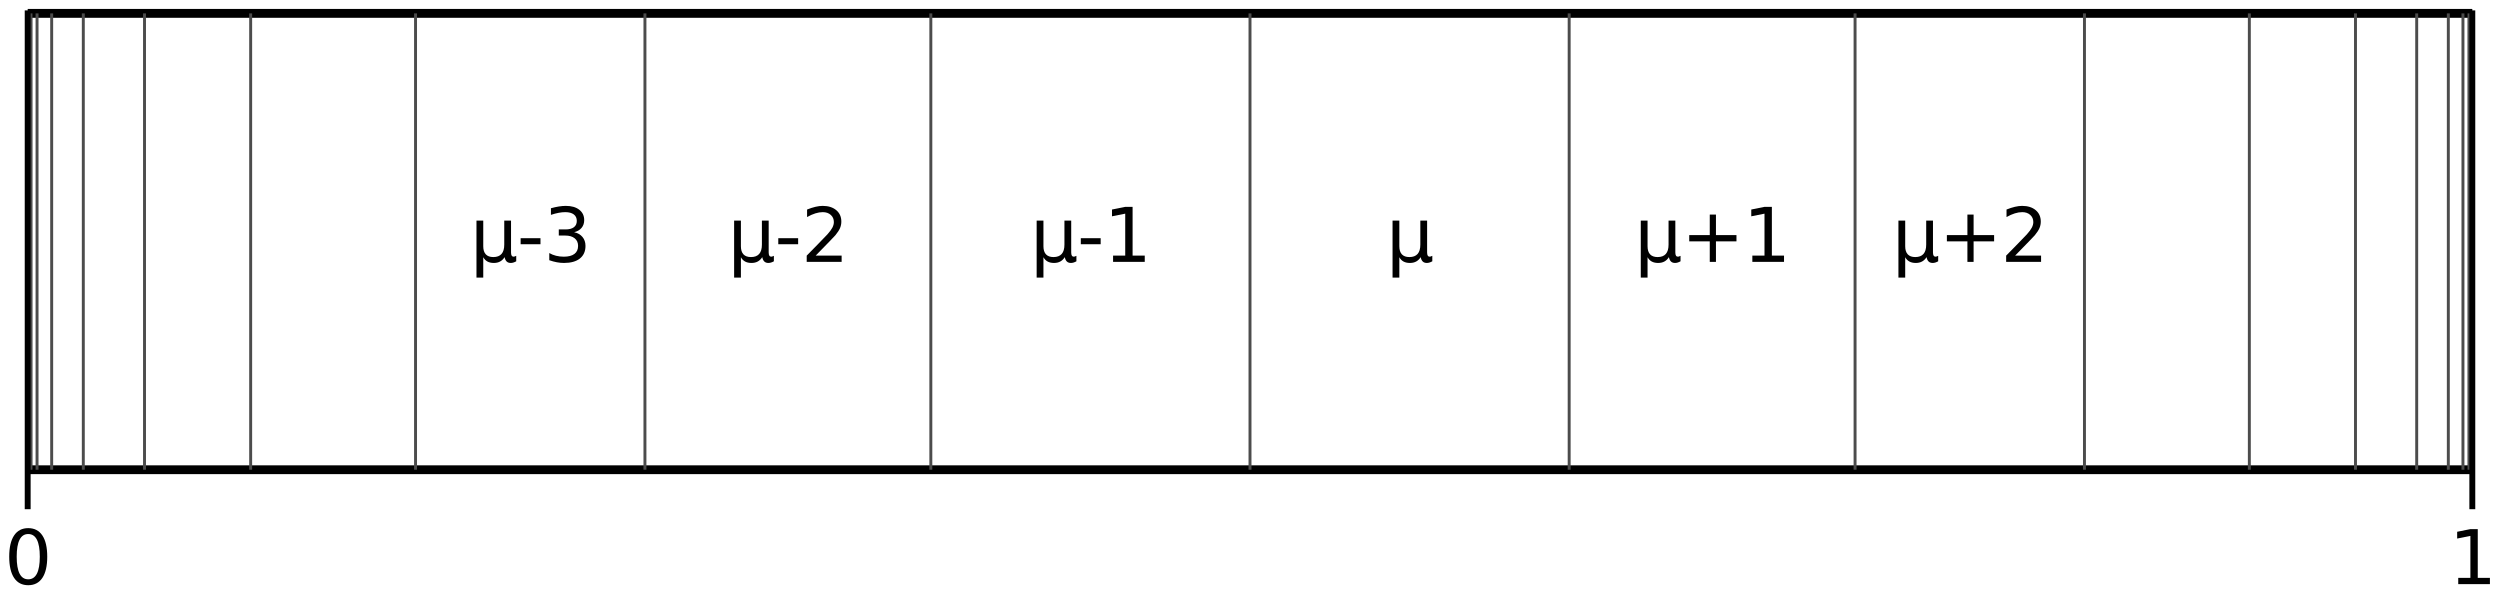 <?xml version="1.0" encoding="utf-8" standalone="no"?>
<!DOCTYPE svg PUBLIC "-//W3C//DTD SVG 1.1//EN"
  "http://www.w3.org/Graphics/SVG/1.1/DTD/svg11.dtd">
<svg xmlns:xlink="http://www.w3.org/1999/xlink" width="848.226pt" height="204.83pt" viewBox="0 0 848.226 204.83" xmlns="http://www.w3.org/2000/svg" version="1.1">
 <defs>
  <style type="text/css">*{stroke-linejoin: round; stroke-linecap: butt}</style>
 </defs>
 <g id="figure_1">
  <g id="patch_1">
   <path d="M 0 204.83 
L 848.226 204.83 
L 848.226 0 
L 0 0 
z
" style="fill: #ffffff"/>
  </g>
  <g id="axes_1">
   <g id="patch_2">
    <path d="M 9.393 159.375 
L 838.833 159.375 
L 838.833 4.537 
L 9.393 4.537 
L 9.393 159.375 
z
" clip-path="url(#pa4f18f426e)" style="fill: none; stroke: #000000; stroke-width: 3; stroke-linejoin: miter"/>
   </g>
   <g id="LineCollection_1">
    <path d="M 9.495 159.375 
L 9.495 4.537 
" clip-path="url(#pa4f18f426e)" style="fill: none; stroke: #4c4c4c"/>
   </g>
   <g id="LineCollection_2">
    <path d="M 9.749 159.375 
L 9.749 4.537 
" clip-path="url(#pa4f18f426e)" style="fill: none; stroke: #4c4c4c"/>
   </g>
   <g id="LineCollection_3">
    <path d="M 10.513 159.375 
L 10.513 4.537 
" clip-path="url(#pa4f18f426e)" style="fill: none; stroke: #4c4c4c"/>
   </g>
   <g id="LineCollection_4">
    <path d="M 12.57 159.375 
L 12.57 4.537 
" clip-path="url(#pa4f18f426e)" style="fill: none; stroke: #4c4c4c"/>
   </g>
   <g id="LineCollection_5">
    <path d="M 17.534 159.375 
L 17.534 4.537 
" clip-path="url(#pa4f18f426e)" style="fill: none; stroke: #4c4c4c"/>
   </g>
   <g id="LineCollection_6">
    <path d="M 28.263 159.375 
L 28.263 4.537 
" clip-path="url(#pa4f18f426e)" style="fill: none; stroke: #4c4c4c"/>
   </g>
   <g id="LineCollection_7">
    <path d="M 49.032 159.375 
L 49.032 4.537 
" clip-path="url(#pa4f18f426e)" style="fill: none; stroke: #4c4c4c"/>
   </g>
   <g id="LineCollection_8">
    <path d="M 85.047 159.375 
L 85.047 4.537 
" clip-path="url(#pa4f18f426e)" style="fill: none; stroke: #4c4c4c"/>
   </g>
   <g id="LineCollection_9">
    <path d="M 140.988 159.375 
L 140.988 4.537 
" clip-path="url(#pa4f18f426e)" style="fill: none; stroke: #4c4c4c"/>
   </g>
   <g id="LineCollection_10">
    <path d="M 218.821 159.375 
L 218.821 4.537 
" clip-path="url(#pa4f18f426e)" style="fill: none; stroke: #4c4c4c"/>
   </g>
   <g id="LineCollection_11">
    <path d="M 315.823 159.375 
L 315.823 4.537 
" clip-path="url(#pa4f18f426e)" style="fill: none; stroke: #4c4c4c"/>
   </g>
   <g id="LineCollection_12">
    <path d="M 424.113 159.375 
L 424.113 4.537 
" clip-path="url(#pa4f18f426e)" style="fill: none; stroke: #4c4c4c"/>
   </g>
   <g id="LineCollection_13">
    <path d="M 532.404 159.375 
L 532.404 4.537 
" clip-path="url(#pa4f18f426e)" style="fill: none; stroke: #4c4c4c"/>
   </g>
   <g id="LineCollection_14">
    <path d="M 629.406 159.375 
L 629.406 4.537 
" clip-path="url(#pa4f18f426e)" style="fill: none; stroke: #4c4c4c"/>
   </g>
   <g id="LineCollection_15">
    <path d="M 707.238 159.375 
L 707.238 4.537 
" clip-path="url(#pa4f18f426e)" style="fill: none; stroke: #4c4c4c"/>
   </g>
   <g id="LineCollection_16">
    <path d="M 763.179 159.375 
L 763.179 4.537 
" clip-path="url(#pa4f18f426e)" style="fill: none; stroke: #4c4c4c"/>
   </g>
   <g id="LineCollection_17">
    <path d="M 799.194 159.375 
L 799.194 4.537 
" clip-path="url(#pa4f18f426e)" style="fill: none; stroke: #4c4c4c"/>
   </g>
   <g id="LineCollection_18">
    <path d="M 819.963 159.375 
L 819.963 4.537 
" clip-path="url(#pa4f18f426e)" style="fill: none; stroke: #4c4c4c"/>
   </g>
   <g id="LineCollection_19">
    <path d="M 830.692 159.375 
L 830.692 4.537 
" clip-path="url(#pa4f18f426e)" style="fill: none; stroke: #4c4c4c"/>
   </g>
   <g id="LineCollection_20">
    <path d="M 835.656 159.375 
L 835.656 4.537 
" clip-path="url(#pa4f18f426e)" style="fill: none; stroke: #4c4c4c"/>
   </g>
   <g id="LineCollection_21">
    <path d="M 837.713 159.375 
L 837.713 4.537 
" clip-path="url(#pa4f18f426e)" style="fill: none; stroke: #4c4c4c"/>
   </g>
   <g id="LineCollection_22">
    <path d="M 838.477 159.375 
L 838.477 4.537 
" clip-path="url(#pa4f18f426e)" style="fill: none; stroke: #4c4c4c"/>
   </g>
   <g id="LineCollection_23">
    <path d="M 838.731 159.375 
L 838.731 4.537 
" clip-path="url(#pa4f18f426e)" style="fill: none; stroke: #4c4c4c"/>
   </g>
   <g id="line2d_1">
    <path d="M 9.393 4.537 
L 9.393 171.763 
" style="fill: none; stroke: #000000; stroke-width: 2; stroke-linecap: square"/>
   </g>
   <g id="line2d_2">
    <path d="M 838.833 4.537 
L 838.833 171.763 
" style="fill: none; stroke: #000000; stroke-width: 2; stroke-linecap: square"/>
   </g>
   <g id="text_1">
    <!-- μ-3 -->
    <g transform="translate(159.488 88.855) scale(0.25 -0.25)">
     <defs>
      <path id="DejaVuSans-3bc" d="M 544 -1331 
L 544 3500 
L 1119 3500 
L 1119 1325 
Q 1119 872 1334 640 
Q 1550 409 1972 409 
Q 2434 409 2667 671 
Q 2900 934 2900 1459 
L 2900 3500 
L 3475 3500 
L 3475 806 
Q 3475 619 3529 530 
Q 3584 441 3700 441 
Q 3728 441 3778 458 
Q 3828 475 3916 513 
L 3916 50 
Q 3788 -22 3673 -56 
Q 3559 -91 3450 -91 
Q 3234 -91 3106 31 
Q 2978 153 2931 403 
Q 2775 156 2548 32 
Q 2322 -91 2016 -91 
Q 1697 -91 1473 31 
Q 1250 153 1119 397 
L 1119 -1331 
L 544 -1331 
z
" transform="scale(0.016)"/>
      <path id="DejaVuSans-2d" d="M 313 2009 
L 1997 2009 
L 1997 1497 
L 313 1497 
L 313 2009 
z
" transform="scale(0.016)"/>
      <path id="DejaVuSans-33" d="M 2597 2516 
Q 3050 2419 3304 2112 
Q 3559 1806 3559 1356 
Q 3559 666 3084 287 
Q 2609 -91 1734 -91 
Q 1441 -91 1130 -33 
Q 819 25 488 141 
L 488 750 
Q 750 597 1062 519 
Q 1375 441 1716 441 
Q 2309 441 2620 675 
Q 2931 909 2931 1356 
Q 2931 1769 2642 2001 
Q 2353 2234 1838 2234 
L 1294 2234 
L 1294 2753 
L 1863 2753 
Q 2328 2753 2575 2939 
Q 2822 3125 2822 3475 
Q 2822 3834 2567 4026 
Q 2313 4219 1838 4219 
Q 1578 4219 1281 4162 
Q 984 4106 628 3988 
L 628 4550 
Q 988 4650 1302 4700 
Q 1616 4750 1894 4750 
Q 2613 4750 3031 4423 
Q 3450 4097 3450 3541 
Q 3450 3153 3228 2886 
Q 3006 2619 2597 2516 
z
" transform="scale(0.016)"/>
     </defs>
     <use xlink:href="#DejaVuSans-3bc"/>
     <use xlink:href="#DejaVuSans-2d" transform="translate(63.623 0)"/>
     <use xlink:href="#DejaVuSans-33" transform="translate(99.707 0)"/>
    </g>
   </g>
   <g id="text_2">
    <!-- μ-2 -->
    <g transform="translate(246.906 88.855) scale(0.25 -0.25)">
     <defs>
      <path id="DejaVuSans-32" d="M 1228 531 
L 3431 531 
L 3431 0 
L 469 0 
L 469 531 
Q 828 903 1448 1529 
Q 2069 2156 2228 2338 
Q 2531 2678 2651 2914 
Q 2772 3150 2772 3378 
Q 2772 3750 2511 3984 
Q 2250 4219 1831 4219 
Q 1534 4219 1204 4116 
Q 875 4013 500 3803 
L 500 4441 
Q 881 4594 1212 4672 
Q 1544 4750 1819 4750 
Q 2544 4750 2975 4387 
Q 3406 4025 3406 3419 
Q 3406 3131 3298 2873 
Q 3191 2616 2906 2266 
Q 2828 2175 2409 1742 
Q 1991 1309 1228 531 
z
" transform="scale(0.016)"/>
     </defs>
     <use xlink:href="#DejaVuSans-3bc"/>
     <use xlink:href="#DejaVuSans-2d" transform="translate(63.623 0)"/>
     <use xlink:href="#DejaVuSans-32" transform="translate(99.707 0)"/>
    </g>
   </g>
   <g id="text_3">
    <!-- μ-1 -->
    <g transform="translate(349.552 88.855) scale(0.25 -0.25)">
     <defs>
      <path id="DejaVuSans-31" d="M 794 531 
L 1825 531 
L 1825 4091 
L 703 3866 
L 703 4441 
L 1819 4666 
L 2450 4666 
L 2450 531 
L 3481 531 
L 3481 0 
L 794 0 
L 794 531 
z
" transform="scale(0.016)"/>
     </defs>
     <use xlink:href="#DejaVuSans-3bc"/>
     <use xlink:href="#DejaVuSans-2d" transform="translate(63.623 0)"/>
     <use xlink:href="#DejaVuSans-31" transform="translate(99.707 0)"/>
    </g>
   </g>
   <g id="text_4">
    <!-- μ -->
    <g transform="translate(470.305 88.855) scale(0.25 -0.25)">
     <use xlink:href="#DejaVuSans-3bc"/>
    </g>
   </g>
   <g id="text_5">
    <!-- μ+1 -->
    <g transform="translate(554.524 88.855) scale(0.25 -0.25)">
     <defs>
      <path id="DejaVuSans-2b" d="M 2944 4013 
L 2944 2272 
L 4684 2272 
L 4684 1741 
L 2944 1741 
L 2944 0 
L 2419 0 
L 2419 1741 
L 678 1741 
L 678 2272 
L 2419 2272 
L 2419 4013 
L 2944 4013 
z
" transform="scale(0.016)"/>
     </defs>
     <use xlink:href="#DejaVuSans-3bc"/>
     <use xlink:href="#DejaVuSans-2b" transform="translate(63.623 0)"/>
     <use xlink:href="#DejaVuSans-31" transform="translate(147.412 0)"/>
    </g>
   </g>
   <g id="text_6">
    <!-- μ+2 -->
    <g transform="translate(641.941 88.855) scale(0.25 -0.25)">
     <use xlink:href="#DejaVuSans-3bc"/>
     <use xlink:href="#DejaVuSans-2b" transform="translate(63.623 0)"/>
     <use xlink:href="#DejaVuSans-32" transform="translate(147.412 0)"/>
    </g>
   </g>
   <g id="text_7">
    <!-- 0 -->
    <g transform="translate(1.44 198.191) scale(0.25 -0.25)">
     <defs>
      <path id="DejaVuSans-30" d="M 2034 4250 
Q 1547 4250 1301 3770 
Q 1056 3291 1056 2328 
Q 1056 1369 1301 889 
Q 1547 409 2034 409 
Q 2525 409 2770 889 
Q 3016 1369 3016 2328 
Q 3016 3291 2770 3770 
Q 2525 4250 2034 4250 
z
M 2034 4750 
Q 2819 4750 3233 4129 
Q 3647 3509 3647 2328 
Q 3647 1150 3233 529 
Q 2819 -91 2034 -91 
Q 1250 -91 836 529 
Q 422 1150 422 2328 
Q 422 3509 836 4129 
Q 1250 4750 2034 4750 
z
" transform="scale(0.016)"/>
     </defs>
     <use xlink:href="#DejaVuSans-30"/>
    </g>
   </g>
   <g id="text_8">
    <!-- 1 -->
    <g transform="translate(830.88 198.191) scale(0.25 -0.25)">
     <use xlink:href="#DejaVuSans-31"/>
    </g>
   </g>
  </g>
 </g>
 <defs>
  <clipPath id="pa4f18f426e">
   <rect x="9.393" y="1.44" width="829.44" height="172.8"/>
  </clipPath>
 </defs>
</svg>
